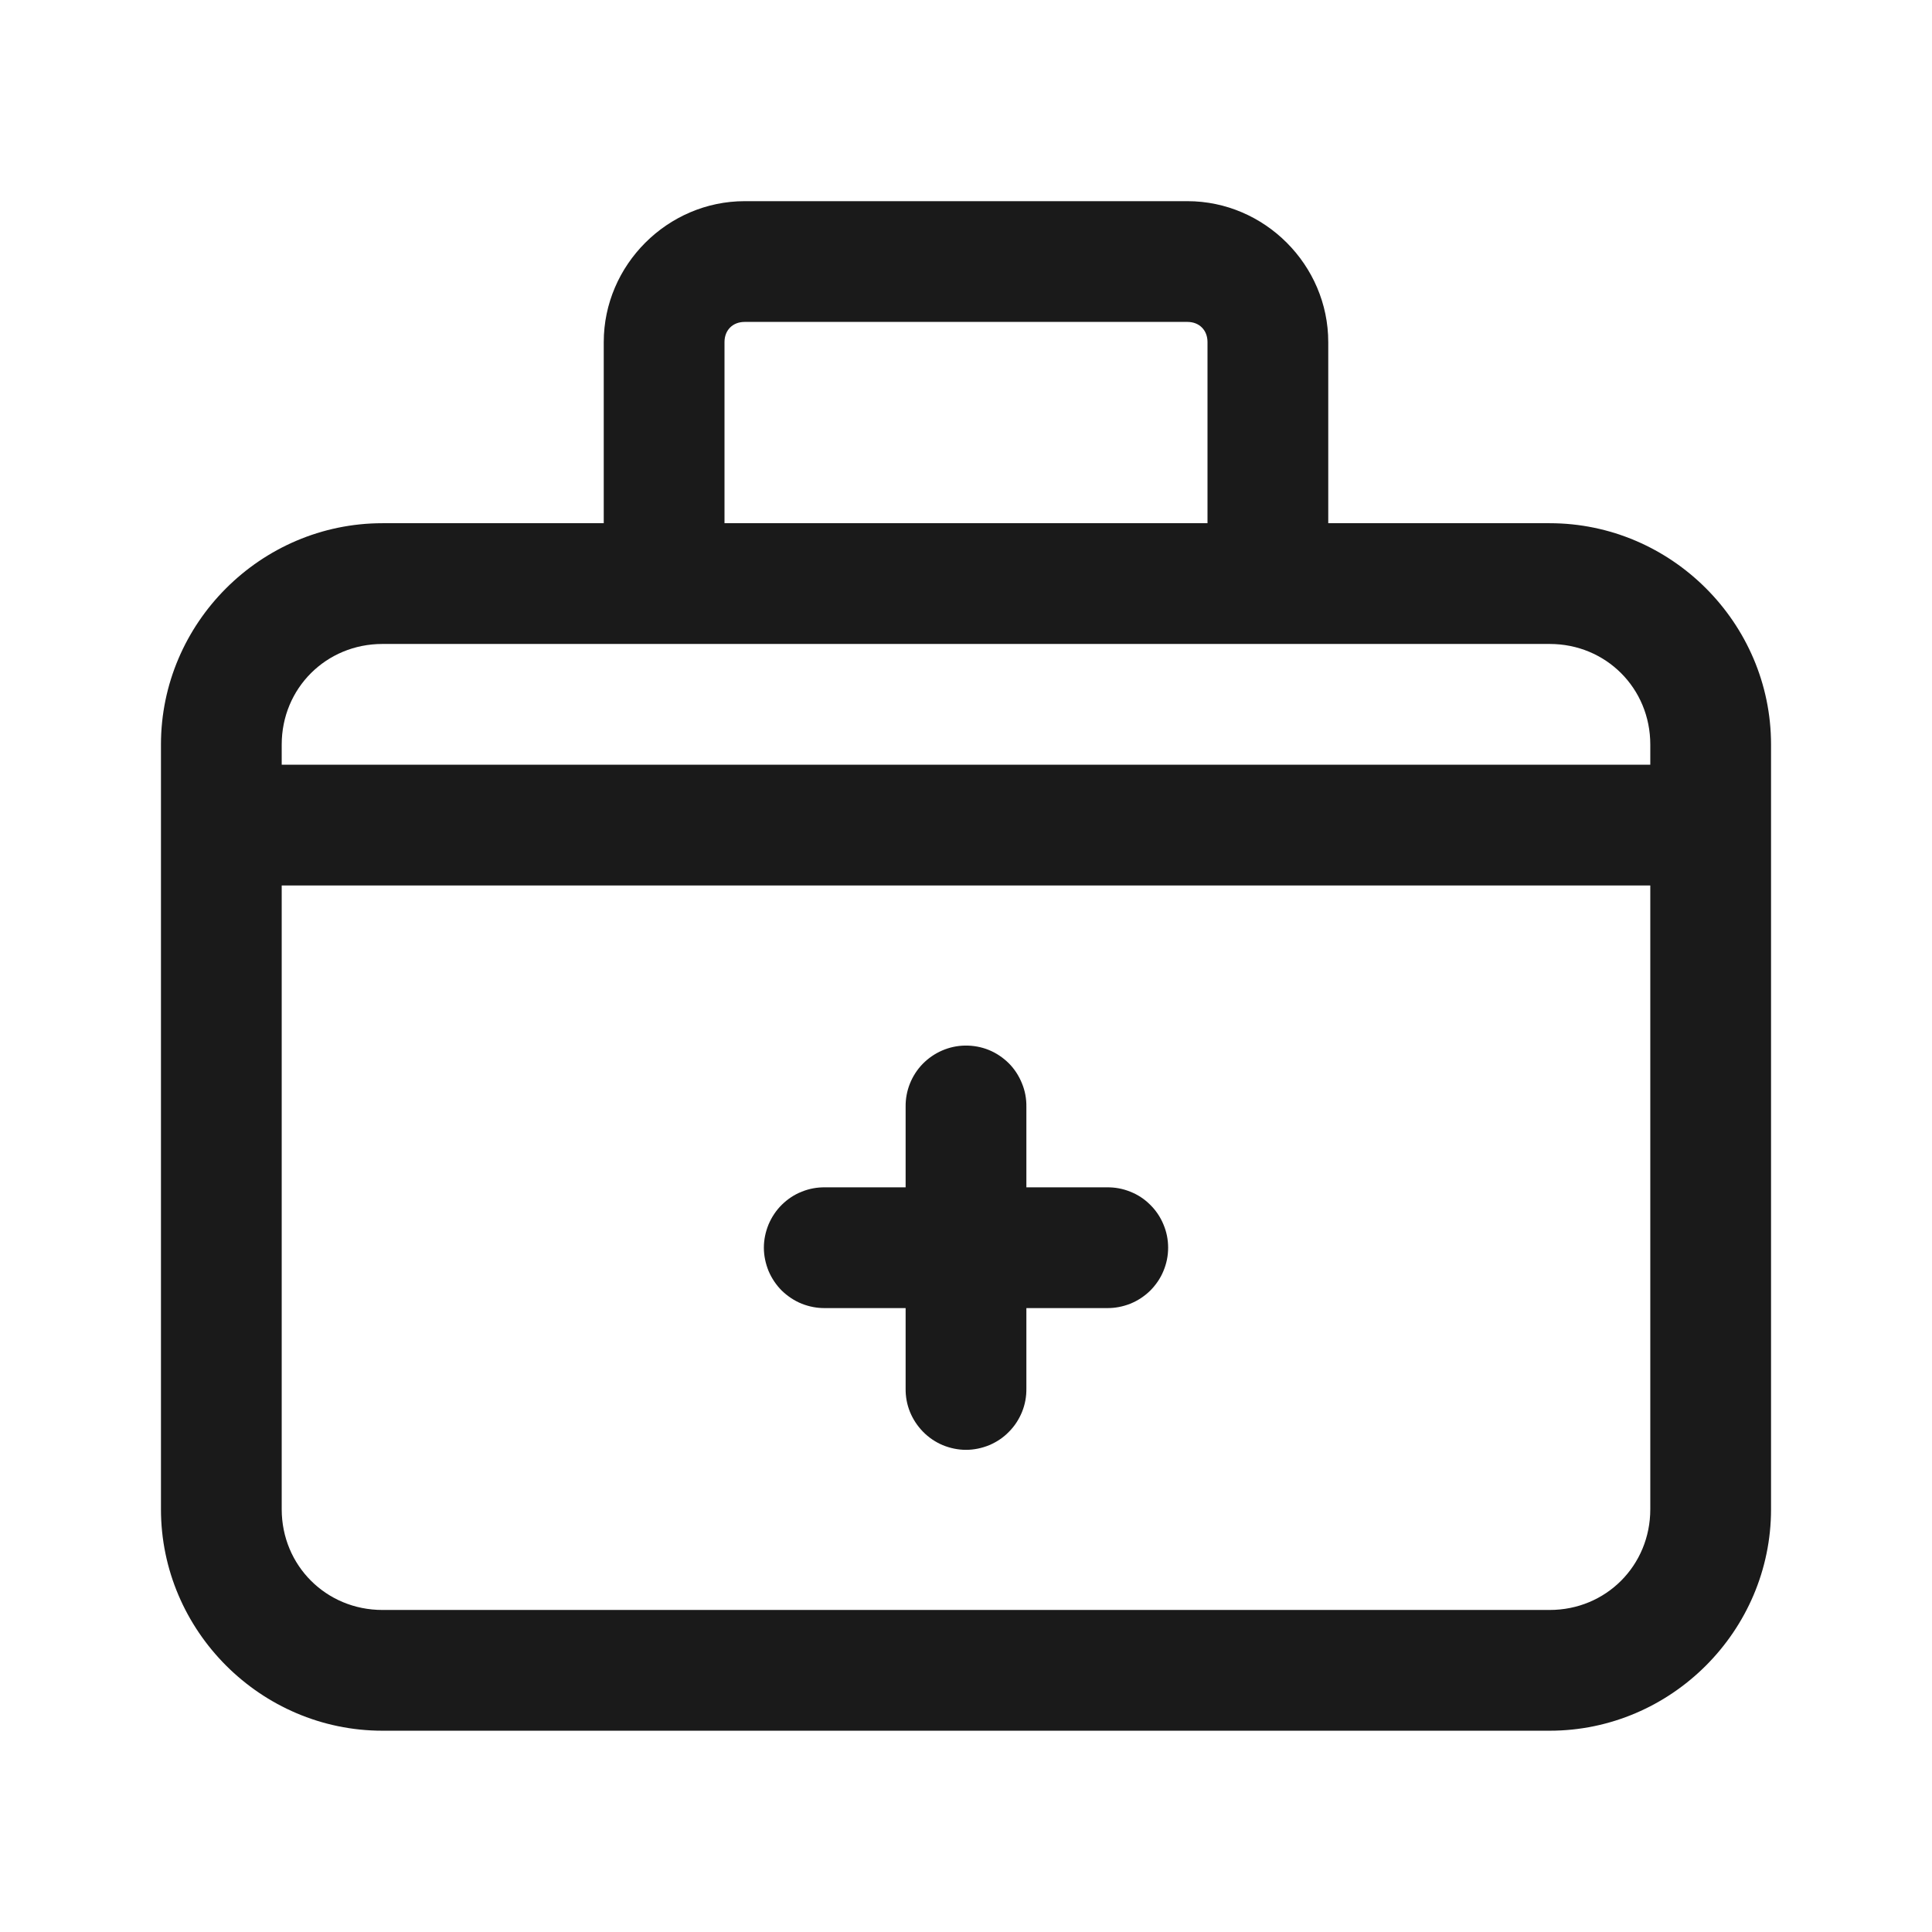 <svg width="16" height="16" viewBox="0 0 16 16" fill="none" xmlns="http://www.w3.org/2000/svg">
<path d="M6.167 1.666C5.529 1.666 5 2.194 5 2.833V4.333H3.167C2.16 4.333 1.333 5.159 1.333 6.166V12.499C1.333 13.506 2.16 14.333 3.167 14.333H12.834C13.84 14.333 14.667 13.506 14.667 12.499V6.166C14.667 5.159 13.84 4.333 12.834 4.333H11V2.833C11 2.194 10.472 1.666 9.834 1.666H6.167ZM6.167 2.666H9.834C9.932 2.666 10 2.734 10 2.833V4.333H6V2.833C6 2.734 6.068 2.666 6.167 2.666ZM3.167 5.333H12.834C13.3 5.333 13.667 5.7 13.667 6.166V6.333H2.333V6.166C2.333 5.7 2.701 5.333 3.167 5.333ZM2.333 7.333H13.667V12.499C13.667 12.965 13.3 13.333 12.834 13.333H3.167C2.701 13.333 2.333 12.965 2.333 12.499V7.333ZM7.992 8.659C7.86 8.661 7.734 8.716 7.641 8.811C7.549 8.906 7.498 9.034 7.5 9.166V9.833H6.833C6.767 9.832 6.701 9.844 6.64 9.869C6.578 9.893 6.523 9.93 6.475 9.977C6.428 10.023 6.391 10.079 6.365 10.14C6.34 10.201 6.326 10.266 6.326 10.333C6.326 10.399 6.34 10.464 6.365 10.526C6.391 10.587 6.428 10.642 6.475 10.689C6.523 10.735 6.578 10.772 6.64 10.797C6.701 10.821 6.767 10.834 6.833 10.833H7.5V11.499C7.499 11.566 7.511 11.631 7.536 11.693C7.561 11.754 7.598 11.81 7.644 11.857C7.691 11.905 7.746 11.942 7.807 11.968C7.868 11.993 7.934 12.007 8 12.007C8.066 12.007 8.132 11.993 8.193 11.968C8.254 11.942 8.31 11.905 8.356 11.857C8.403 11.81 8.439 11.754 8.464 11.693C8.489 11.631 8.501 11.566 8.5 11.499V10.833H9.167C9.233 10.834 9.299 10.821 9.36 10.797C9.422 10.772 9.478 10.735 9.525 10.689C9.572 10.642 9.61 10.587 9.635 10.526C9.661 10.464 9.674 10.399 9.674 10.333C9.674 10.266 9.661 10.201 9.635 10.14C9.61 10.079 9.572 10.023 9.525 9.977C9.478 9.93 9.422 9.893 9.36 9.869C9.299 9.844 9.233 9.832 9.167 9.833H8.5V9.166C8.501 9.099 8.489 9.033 8.463 8.971C8.438 8.909 8.401 8.852 8.354 8.805C8.306 8.758 8.25 8.72 8.188 8.695C8.126 8.67 8.059 8.658 7.992 8.659Z" fill="#1A1A1A"/>
</svg>
